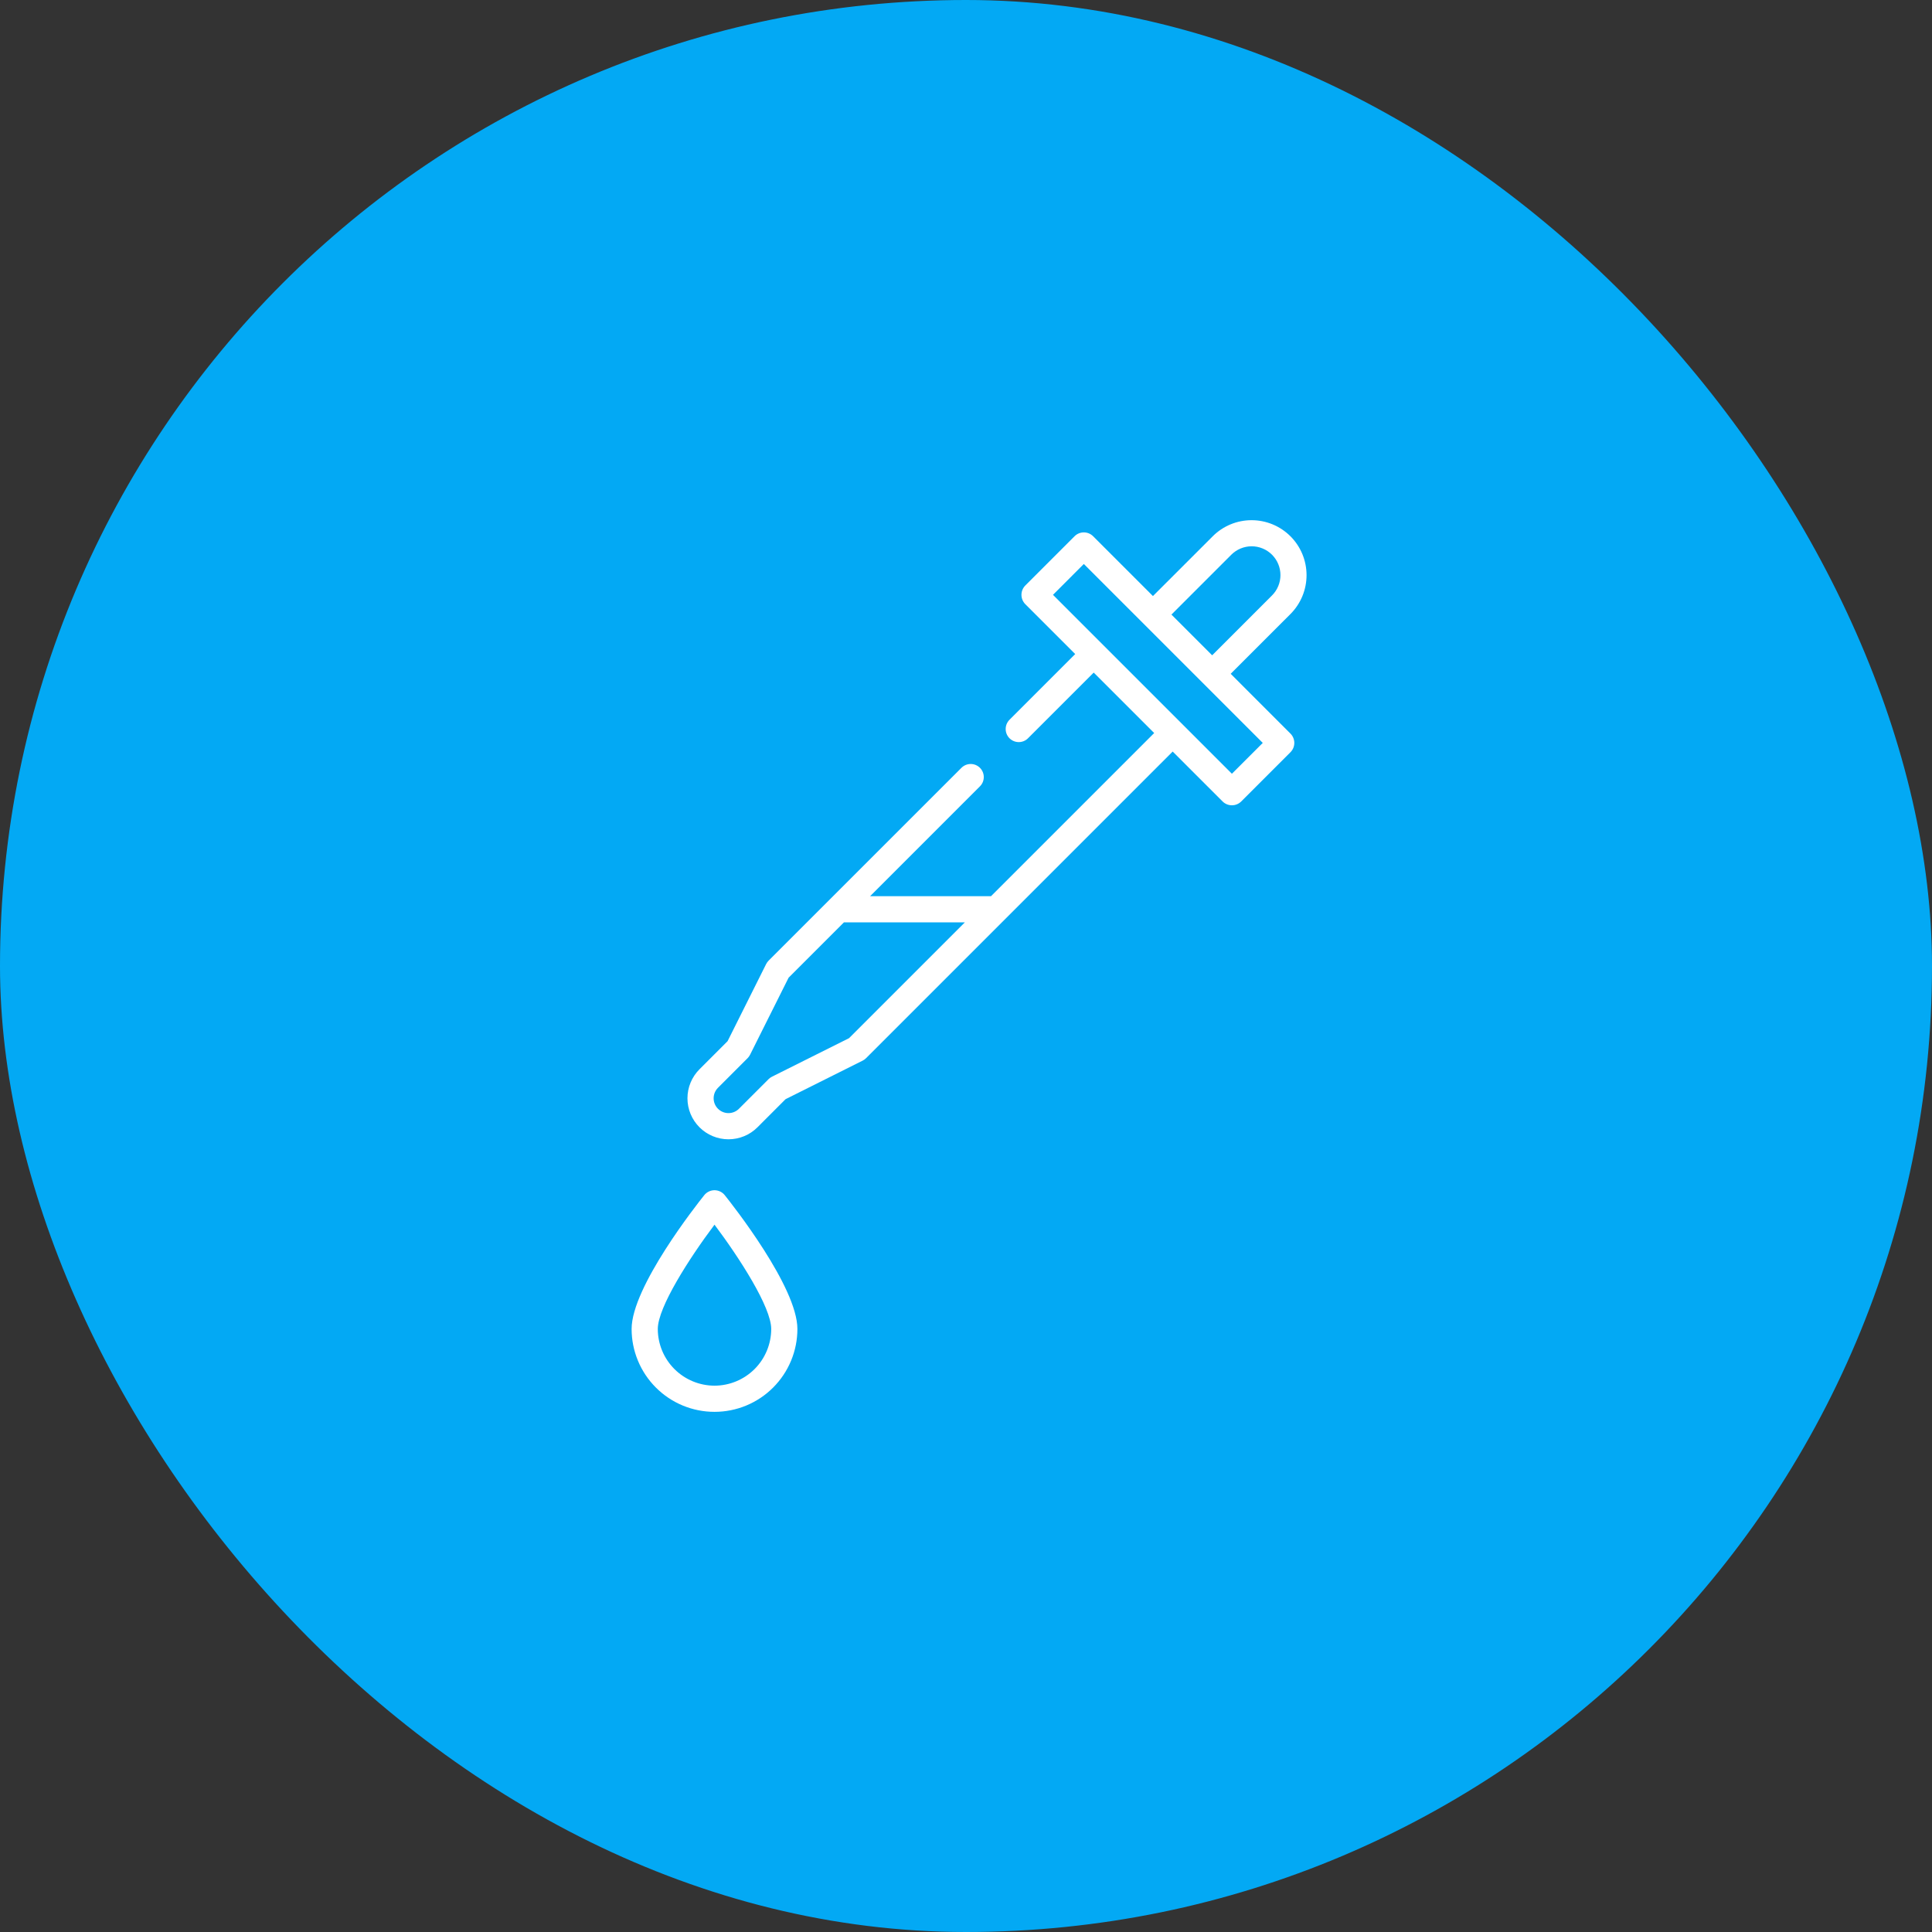 <svg xmlns="http://www.w3.org/2000/svg" width="104" height="104" viewBox="0 0 104 104" fill="none"><rect x="0" y="0" width="104" height="104" fill="#333333" stroke="none"/><rect width="104" height="104" rx="52" fill="#03A9F4"></rect><g clip-path="url(#clip0_793_338)"><path d="M39.012 64.334C38.946 64.252 38.862 64.185 38.767 64.14C38.672 64.094 38.568 64.07 38.462 64.07C38.356 64.07 38.252 64.094 38.157 64.14C38.062 64.185 37.978 64.252 37.912 64.334C37.512 64.834 34 69.281 34 71.538C34 72.124 34.115 72.704 34.34 73.246C34.564 73.787 34.892 74.279 35.307 74.693C35.721 75.108 36.213 75.436 36.754 75.661C37.296 75.885 37.876 76 38.462 76C39.048 76 39.628 75.885 40.169 75.661C40.711 75.436 41.203 75.108 41.617 74.693C42.031 74.279 42.36 73.787 42.584 73.246C42.809 72.704 42.924 72.124 42.924 71.538C42.924 69.281 39.412 64.834 39.012 64.334ZM38.462 74.591C37.653 74.59 36.877 74.268 36.304 73.696C35.732 73.124 35.41 72.348 35.409 71.538C35.409 70.373 37.105 67.731 38.462 65.925C39.819 67.73 41.515 70.371 41.515 71.538C41.514 72.348 41.192 73.124 40.62 73.696C40.047 74.268 39.271 74.59 38.462 74.591Z" fill="white"></path><path d="M66.248 36.271L69.469 33.05C70.022 32.494 70.333 31.742 70.332 30.958C70.331 30.174 70.02 29.423 69.466 28.869C68.911 28.314 68.16 28.003 67.376 28.002C66.592 28.001 65.84 28.311 65.285 28.865L62.063 32.086L58.842 28.865C58.776 28.799 58.698 28.747 58.613 28.712C58.528 28.677 58.436 28.659 58.343 28.659C58.251 28.659 58.159 28.677 58.074 28.712C57.988 28.747 57.911 28.799 57.845 28.865L55.188 31.522C55.058 31.655 54.985 31.834 54.985 32.02C54.985 32.206 55.058 32.385 55.188 32.518L57.879 35.208L54.342 38.745C54.276 38.81 54.225 38.888 54.189 38.973C54.154 39.059 54.136 39.151 54.136 39.243C54.136 39.336 54.154 39.427 54.189 39.513C54.225 39.598 54.276 39.676 54.342 39.741C54.474 39.873 54.653 39.947 54.84 39.947C54.933 39.948 55.024 39.929 55.11 39.894C55.195 39.858 55.273 39.807 55.338 39.741L58.875 36.205L62.13 39.459L53.347 48.242H46.838L52.751 42.328C52.816 42.263 52.868 42.185 52.904 42.1C52.939 42.014 52.957 41.923 52.957 41.83C52.957 41.738 52.939 41.646 52.904 41.561C52.868 41.475 52.816 41.398 52.751 41.332C52.686 41.267 52.608 41.215 52.522 41.179C52.437 41.144 52.345 41.126 52.253 41.126C52.16 41.126 52.069 41.144 51.983 41.179C51.898 41.215 51.82 41.267 51.755 41.332L41.372 51.714C41.319 51.768 41.274 51.83 41.24 51.898L39.166 56.046L37.653 57.56C37.239 57.974 37.006 58.535 37.006 59.121C37.006 59.706 37.239 60.268 37.653 60.682C38.067 61.096 38.628 61.328 39.214 61.328C39.799 61.328 40.361 61.096 40.775 60.682L42.288 59.168L46.437 57.094C46.505 57.06 46.566 57.015 46.62 56.962L63.126 40.456L65.816 43.146C65.949 43.276 66.128 43.349 66.314 43.349C66.501 43.349 66.679 43.276 66.812 43.146L69.469 40.489C69.6 40.356 69.673 40.177 69.673 39.991C69.673 39.805 69.6 39.626 69.469 39.493L66.248 36.271ZM45.704 55.885L41.555 57.959C41.487 57.993 41.425 58.038 41.372 58.091L39.778 59.685C39.704 59.759 39.616 59.818 39.519 59.858C39.422 59.898 39.318 59.919 39.213 59.919C39.002 59.919 38.799 59.835 38.649 59.685C38.499 59.535 38.415 59.332 38.415 59.121C38.415 58.909 38.499 58.706 38.649 58.556L40.243 56.962C40.297 56.908 40.341 56.846 40.375 56.779L42.45 52.63L45.429 49.651H51.938L45.704 55.885ZM66.281 29.861C66.425 29.717 66.596 29.603 66.784 29.525C66.972 29.447 67.173 29.407 67.377 29.407C67.581 29.407 67.782 29.447 67.97 29.525C68.158 29.603 68.329 29.717 68.473 29.861C68.617 30.005 68.731 30.176 68.809 30.364C68.887 30.552 68.927 30.754 68.927 30.957C68.927 31.161 68.887 31.362 68.809 31.55C68.731 31.738 68.617 31.909 68.473 32.053L65.251 35.275L63.059 33.083L66.281 29.861ZM66.314 41.651L56.683 32.02L58.343 30.359L67.975 39.991L66.314 41.651Z" fill="white"></path></g><defs><clipPath id="clip0_793_338"><rect width="36.334" height="48" fill="white" transform="translate(34 28)"></rect></clipPath></defs></svg>